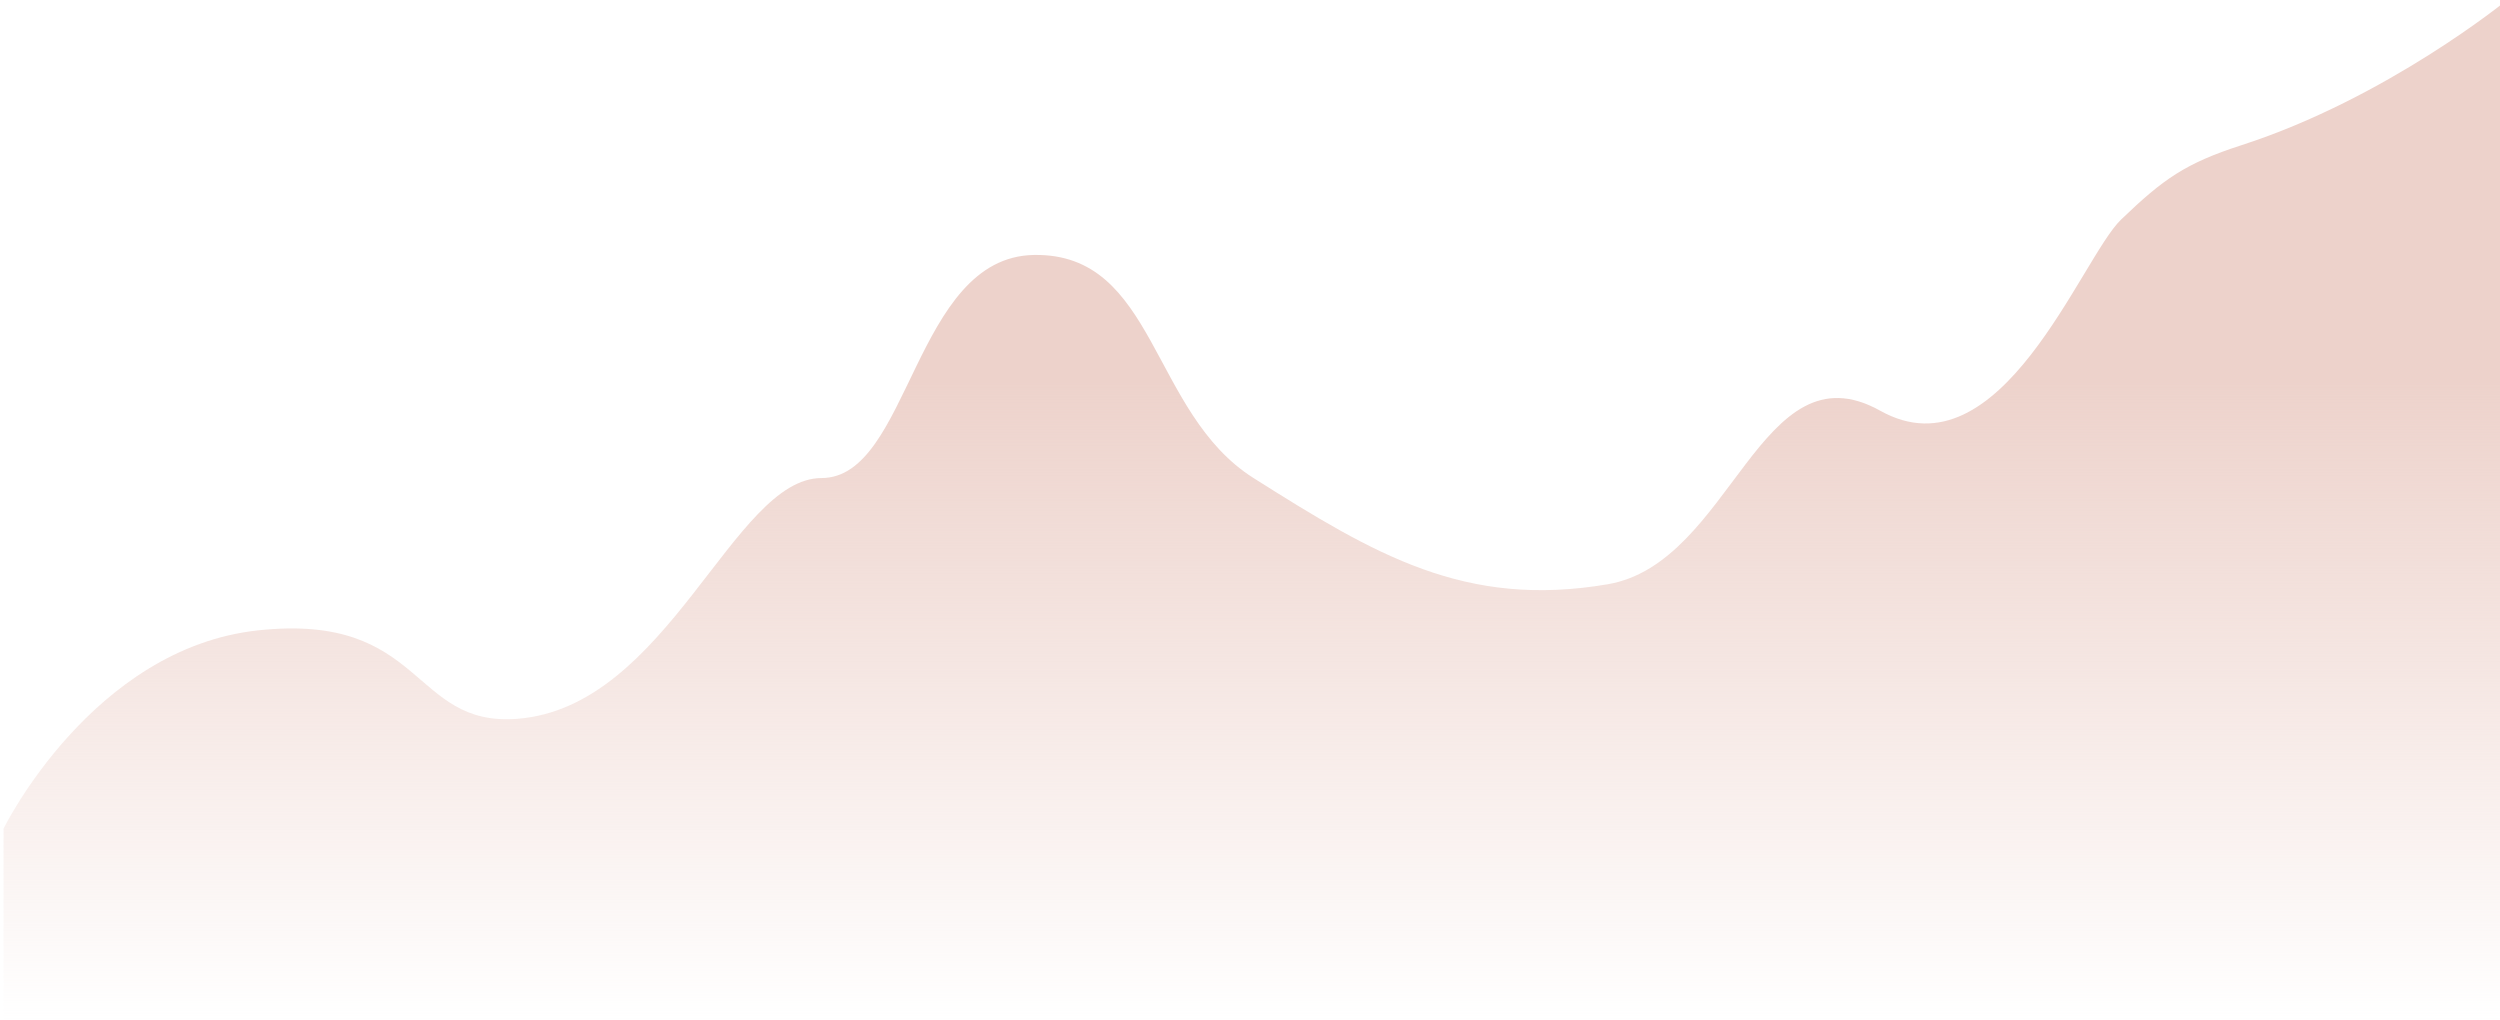 <svg width="353" height="144" viewBox="0 0 353 144" fill="none" xmlns="http://www.w3.org/2000/svg">
<path d="M354 144V0C354 0 337.025 13.874 316.5 20.5C308.605 23.049 305.481 25.251 299.5 31C293.825 36.455 282.5 67.5 265.5 58C248.5 48.5 244.569 79.514 227 82.5C206.902 85.915 194.232 78.393 177 67.5C162.411 58.278 163.257 35.717 146 36C129.014 36.278 128.5 67.5 116 67.5C103.5 67.5 94.348 99.897 73 101.5C57.975 102.629 60 86.5 36.5 89C13 91.5 0.5 117 0.5 117V144H354Z" fill="url(#paint0_linear)" style="mix-blend-mode:soft-light"/>
<defs>
<linearGradient id="paint0_linear" x1="175" y1="53.5" x2="175" y2="144" gradientUnits="userSpaceOnUse">
<stop stop-color="#EDD2CB"/>
<stop offset="1" stop-color="#EDD2CB" stop-opacity="0"/>
</linearGradient>
</defs>
</svg>
